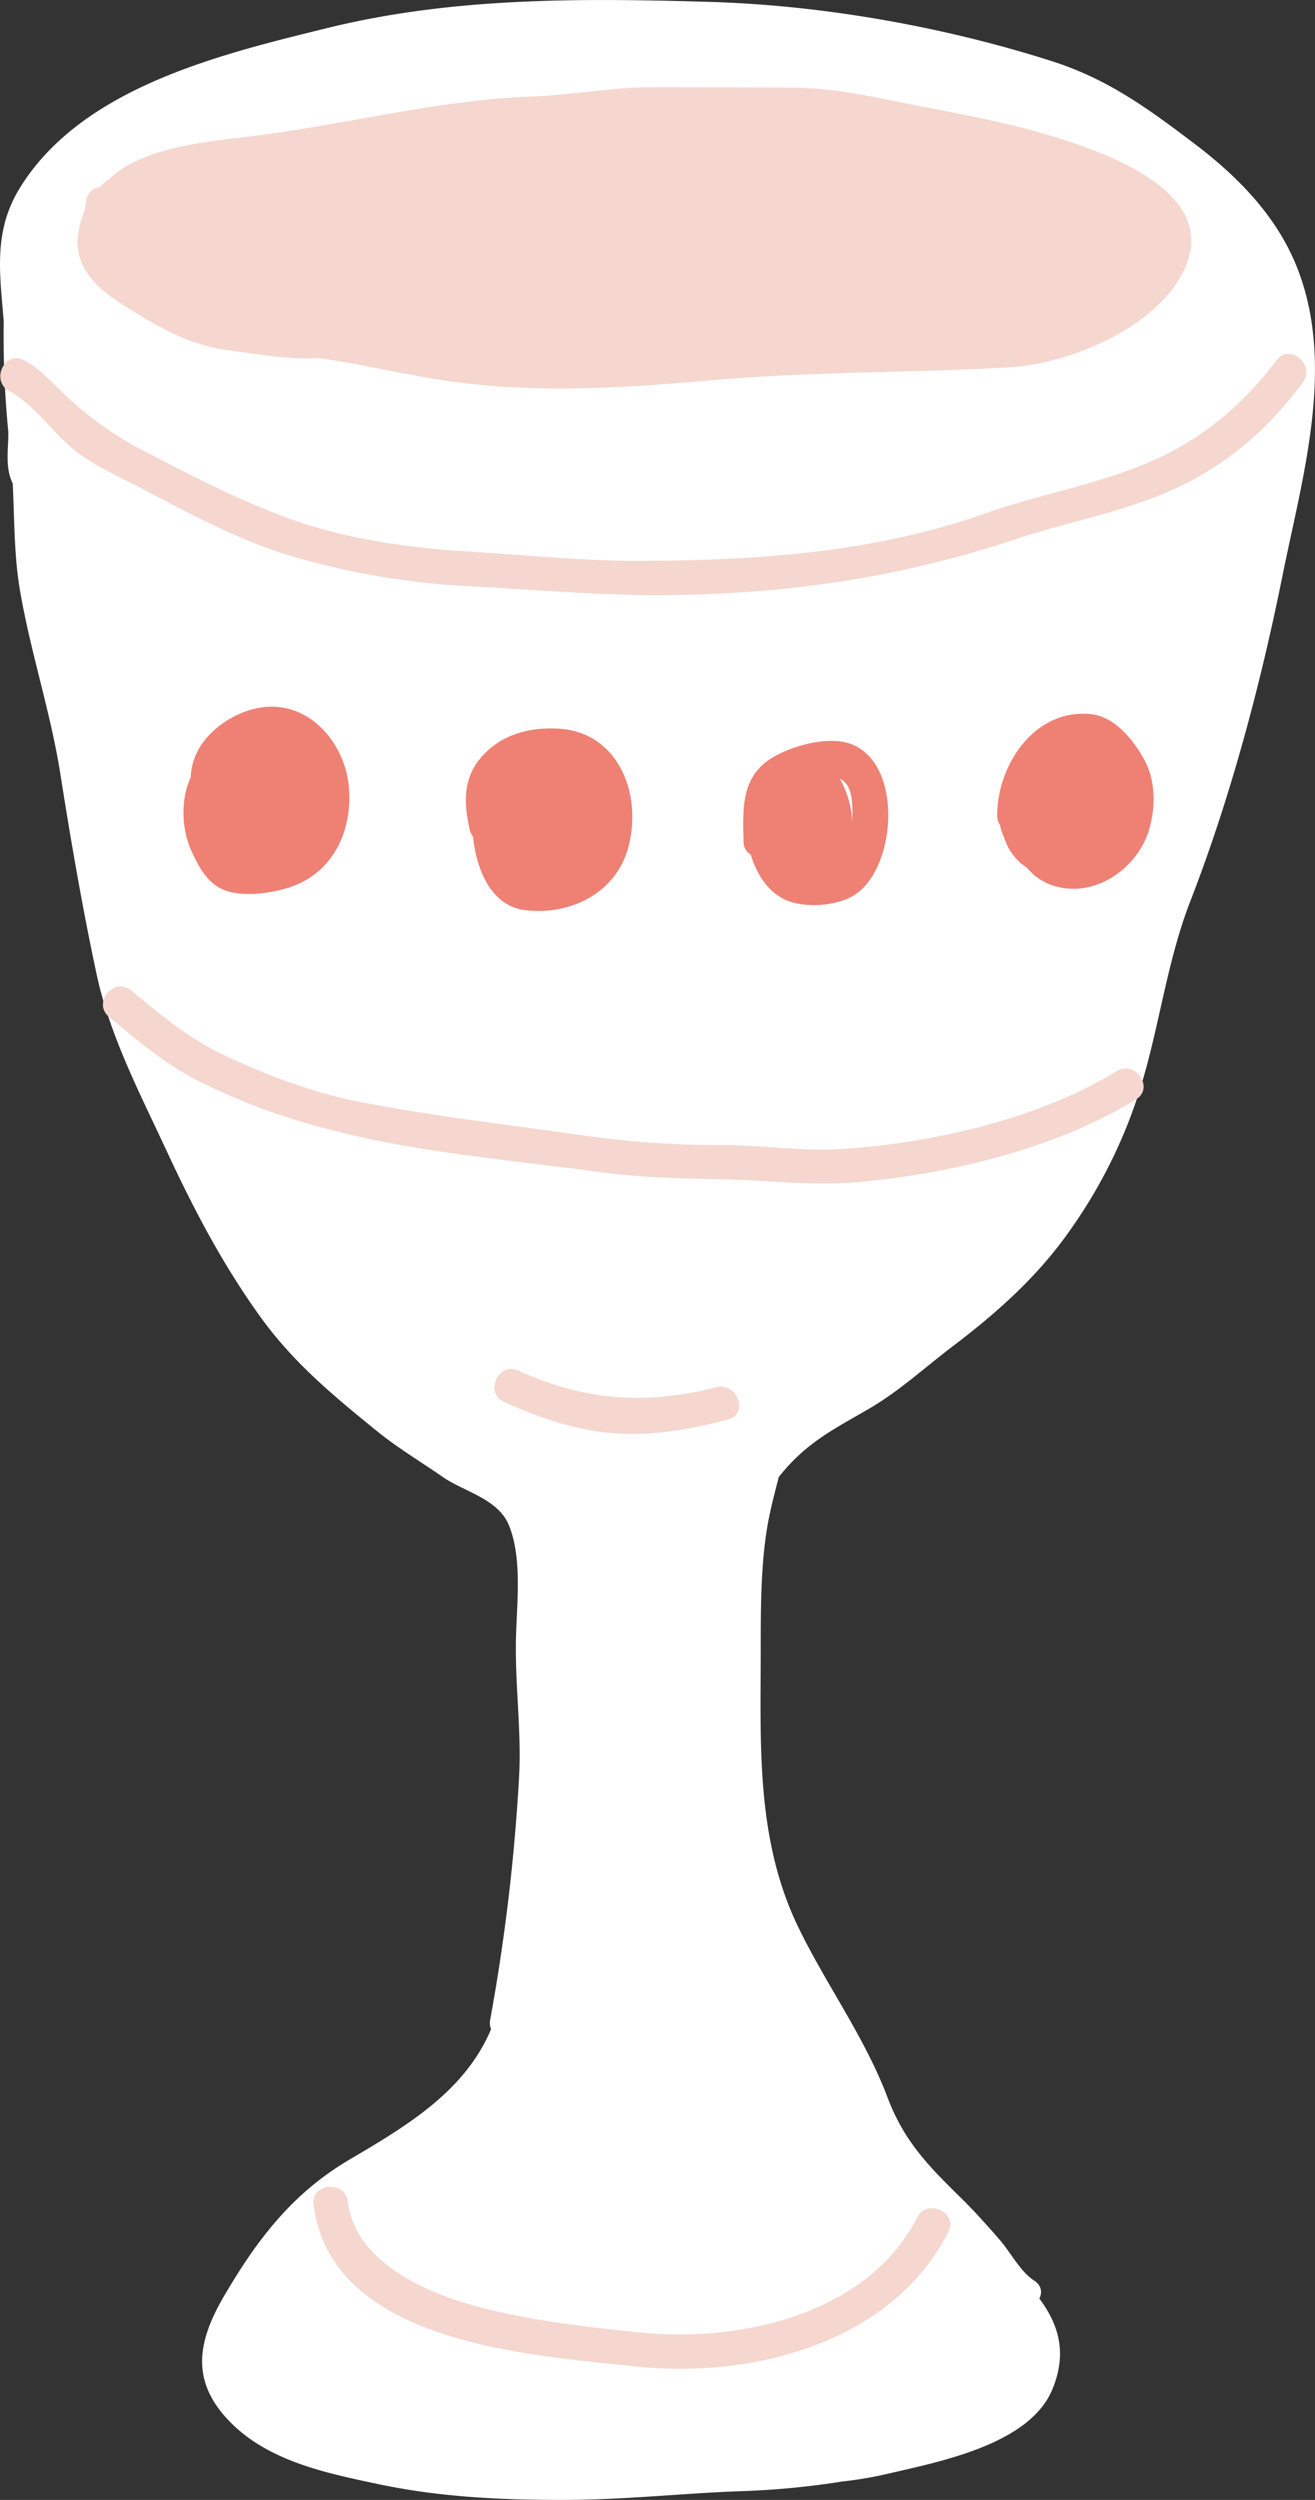 <svg xmlns="http://www.w3.org/2000/svg" width="568.2" height="1080" viewBox="0 0 568.2 1080">
  <rect x="0" y="0" width="568.2" height="1080" fill="#333333" stroke="none"/>
  <title>icons121_349001438</title>
  <g id="Layer_2" data-name="Layer 2">
    <g id="_349001438">
      <g id="icons121_349001438">
        <path d="M559.6,113.5c-9.1-21.5-25.8-38.1-44-51.8-19.9-15.1-37.4-27.8-61.5-35.4-46.8-14.9-99-24.1-148-25.5-55.3-1.6-110.6-2-164.6,11.3C95.6,23.4,35.6,37.6,8.7,81-3.1,100,0,118.4,1.6,138.7a425.4,425.4,0,0,0,2,47.9v1.8c-.2,7.2-1.2,14.1,1.9,20.5.8,15.9.5,31.8,3.4,47.7,4.6,26.1,13.1,51.7,17.2,77.9,4.6,29.1,9.6,58.3,15.8,87.1,5.7,26.2,18.9,51.5,30.1,75.6s23.3,47.5,39.5,70.3c14.7,20.8,32.2,35.2,51.8,51.1,8.8,7.1,18.7,13,27.9,19.4s23.8,9.4,28.6,20.7c6.4,15.5,3.1,36.3,3.1,52.7-.1,18.8,2.4,37.2,1.4,56.1a844.1,844.1,0,0,1-12.5,105.1,6.6,6.6,0,0,0,.4,4c-11.2,26.7-36.2,41.7-60.9,56.2s-40,34.3-54.7,59.5c-10.3,17.8-14.4,34.4.4,51.4,16.3,18.7,41.6,24.2,64.7,29.1,27.2,5.9,53.5,7.2,81.1,7.2s51.8-2.9,77.9-3.8a348.4,348.4,0,0,0,43.5-4.2,160.4,160.4,0,0,0,19.4-3.3c22-5.2,61.6-12.5,71.3-36.9,6.4-15.9,2.2-28-5.8-38.8,1.3-2.6,1-5.7-2.3-7.8-5.8-3.7-10.2-12.2-14.7-17.4s-10-11.4-15.4-16.8c-14.9-14.7-25.8-25.2-33.3-45.1-9.7-25.7-26.3-48.3-38.3-73-18.6-38.1-16.4-79.3-16.4-120.4,0-18,0-38.4,3.4-56,1.2-6.1,2.8-12.2,4.4-18.4a82.7,82.7,0,0,1,9.5-10.2c9.5-8.5,19.7-13.5,30.5-19.9,12.4-7.4,23-17.1,34.4-25.8,19.7-14.9,37.8-30.9,52-51.5A216.5,216.5,0,0,0,492,472.4c8.8-27.3,11.9-56.2,22.3-83,17.4-44.8,30.3-93.4,39.8-140.4C562.7,206,577.8,156.6,559.6,113.5Z" fill="#fff"/>
        <path d="M457.8,59.8c-18.9-6-39-9.9-58.5-13.6s-36.6-8.1-55.6-8.3-40.9-.1-61.4-.2c-17.5-.1-35.2,3.4-52.7,4C189,43.2,148.1,54.1,107.8,59c-17.4,2.1-36.2,3.7-52.1,12.2a36.8,36.8,0,0,0-8.6,6.3A19,19,0,0,0,43,80.9a6.6,6.6,0,0,0-5.8,5.9,29.8,29.8,0,0,0-.5,3.9A39.6,39.6,0,0,0,34.1,99c-3.2,14.8,6.5,24.7,18.1,32.1,15,9.5,29,18,46.8,20.3,10.7,1.3,21.3,3.3,32.2,3.4,2.2.1,4.5,0,6.7-.1,18.6,2.7,37,7.2,55.7,9.9,39.1,5.7,78.1,2.8,117.3-.6,41.4-3.5,83.5-2.9,125-5.3,25.7-1.4,63.1-16.7,75.4-41.3C527.9,84.1,480.5,67.1,457.8,59.8Z" fill="#f5d7cf"/>
        <path d="M551.5,155.7c-14.6,19.5-32.8,34.7-55.7,44.3s-46.8,13.6-69.7,21.7c-48.6,17.1-99.3,20.5-150.3,20.6-24.8,0-49.7-2.6-74.5-4.1s-52.4-5.5-76.2-14.1c-21.7-7.8-42.8-18.9-63.2-29.4a147.4,147.4,0,0,1-33.8-24.1c-5.6-5.2-10.9-11.5-17.7-15-8.5-4.4-14.7,9.1-6.2,13.5,10.2,5.3,19,18.2,27.9,25.3S51.7,206,61.8,211.3c19.8,10.5,41.7,22.2,63.3,28.7a330.5,330.5,0,0,0,76.5,13.2c27.7,1.4,54.9,3.9,82.6,3.9,53.3-.1,103.8-7.2,154.4-24.1,25.5-8.5,52.4-12.6,76.4-25.5,20.1-10.8,34.7-24.6,47.9-42.2C568.6,157.6,557.2,148,551.5,155.7Z" fill="#f5d7cf"/>
        <path d="M482.4,462.8c-33.5,20.6-80.3,31.3-119.3,33.6-17.2,1-33.9-1.7-51-1.7a419,419,0,0,1-58.1-3.9c-32.8-4.7-66.2-8.5-98.7-14.8-20-3.9-39.8-11.4-58.2-20-15.7-7.4-27.6-17.5-40.4-28.1-7.4-6.1-16.9,5.3-9.6,11.4,12.2,10.1,23.8,20.1,38.3,27.5a274.2,274.2,0,0,0,54.8,20.6c38,10.3,79.4,13.6,118.5,18.9,18.4,2.5,36.2,2.8,54.7,3.2s38.4,3,58.2,1.1c39.6-3.6,85.3-14.7,119.2-35.6C499,470,490.5,457.7,482.4,462.8Z" fill="#f5d7cf"/>
        <path d="M309.5,599.3c-30,7.7-56.8,6-85.5-7.2-8.6-3.9-14.9,9.6-6.1,13.6,14.9,6.8,32.3,12.7,48.8,13.6s31-1.7,47.8-6C323.8,611,318.7,597,309.5,599.3Z" fill="#f5d7cf"/>
        <path d="M396.2,958.1c-21.1,41.6-76.3,54-119.4,49.6-22.5-2.3-43.7-4.7-65.8-10s-57.2-18.3-60.7-46.5c-1.1-9.5-16-8.2-14.8,1.3,7.5,60,94,65,138.8,69.8,50.3,5.5,111-9.9,135.5-58.1C414.1,955.7,400.6,949.5,396.2,958.1Z" fill="#f5d7cf"/>
        <path d="M150.8,340.7c-1.5-20.5-18.6-39.6-40.4-34.6-9.7,2.2-19.5,8.8-24.5,17.4a27.9,27.9,0,0,0-3.5,12.3c-4.5,9.8-3.9,22.6.3,31.8,3.2,7,7.1,14.4,14.7,17.1s18.7,1.4,26.9-1.1C143.4,377.8,152.2,359.7,150.8,340.7Z" fill="#ef8074"/>
        <path d="M241.5,314.8c-11.1-.7-22.4,1.8-30.7,9.4-10.5,9.7-10.8,20.5-8,33.5a9.3,9.3,0,0,0,1.6,3.8c1.4,14.1,7.8,29.9,22.5,31.7,19.9,2.4,39.4-7.7,44.6-27.2C277.6,343.5,267.5,316.4,241.5,314.8Z" fill="#ef8074"/>
        <path d="M369.1,322c-10.1-4.8-27.7.2-36.6,6.1-12.5,8.4-11.5,22.3-11.2,35.5a6.2,6.2,0,0,0,3.1,5.6c2.5,8.3,7.4,16.4,15.6,19.8s22.8,2.6,30.6-3.3C387,373.2,389.9,331.7,369.1,322Zm-.9,32.9a39.8,39.8,0,0,0-5.3-18.4c2.6,1.1,4.4,3.7,5.1,8.7A52.4,52.4,0,0,1,368.2,354.9Z" fill="#ef8074"/>
        <path d="M494.7,328.7c-4.7-8.8-12.9-19.1-23.4-20.2-24.6-2.4-40.6,22.5-40.4,44a6.7,6.7,0,0,0,1.2,3.9,19.8,19.8,0,0,0,1.7,5.2,23.8,23.8,0,0,0,10,13.3,23.9,23.9,0,0,0,11.3,7.7c17.7,5.7,36.3-7.2,41.4-24.1C499.3,349,499.4,337.6,494.7,328.7Z" fill="#ef8074"/>
      </g>
    </g>
  </g>
</svg>
